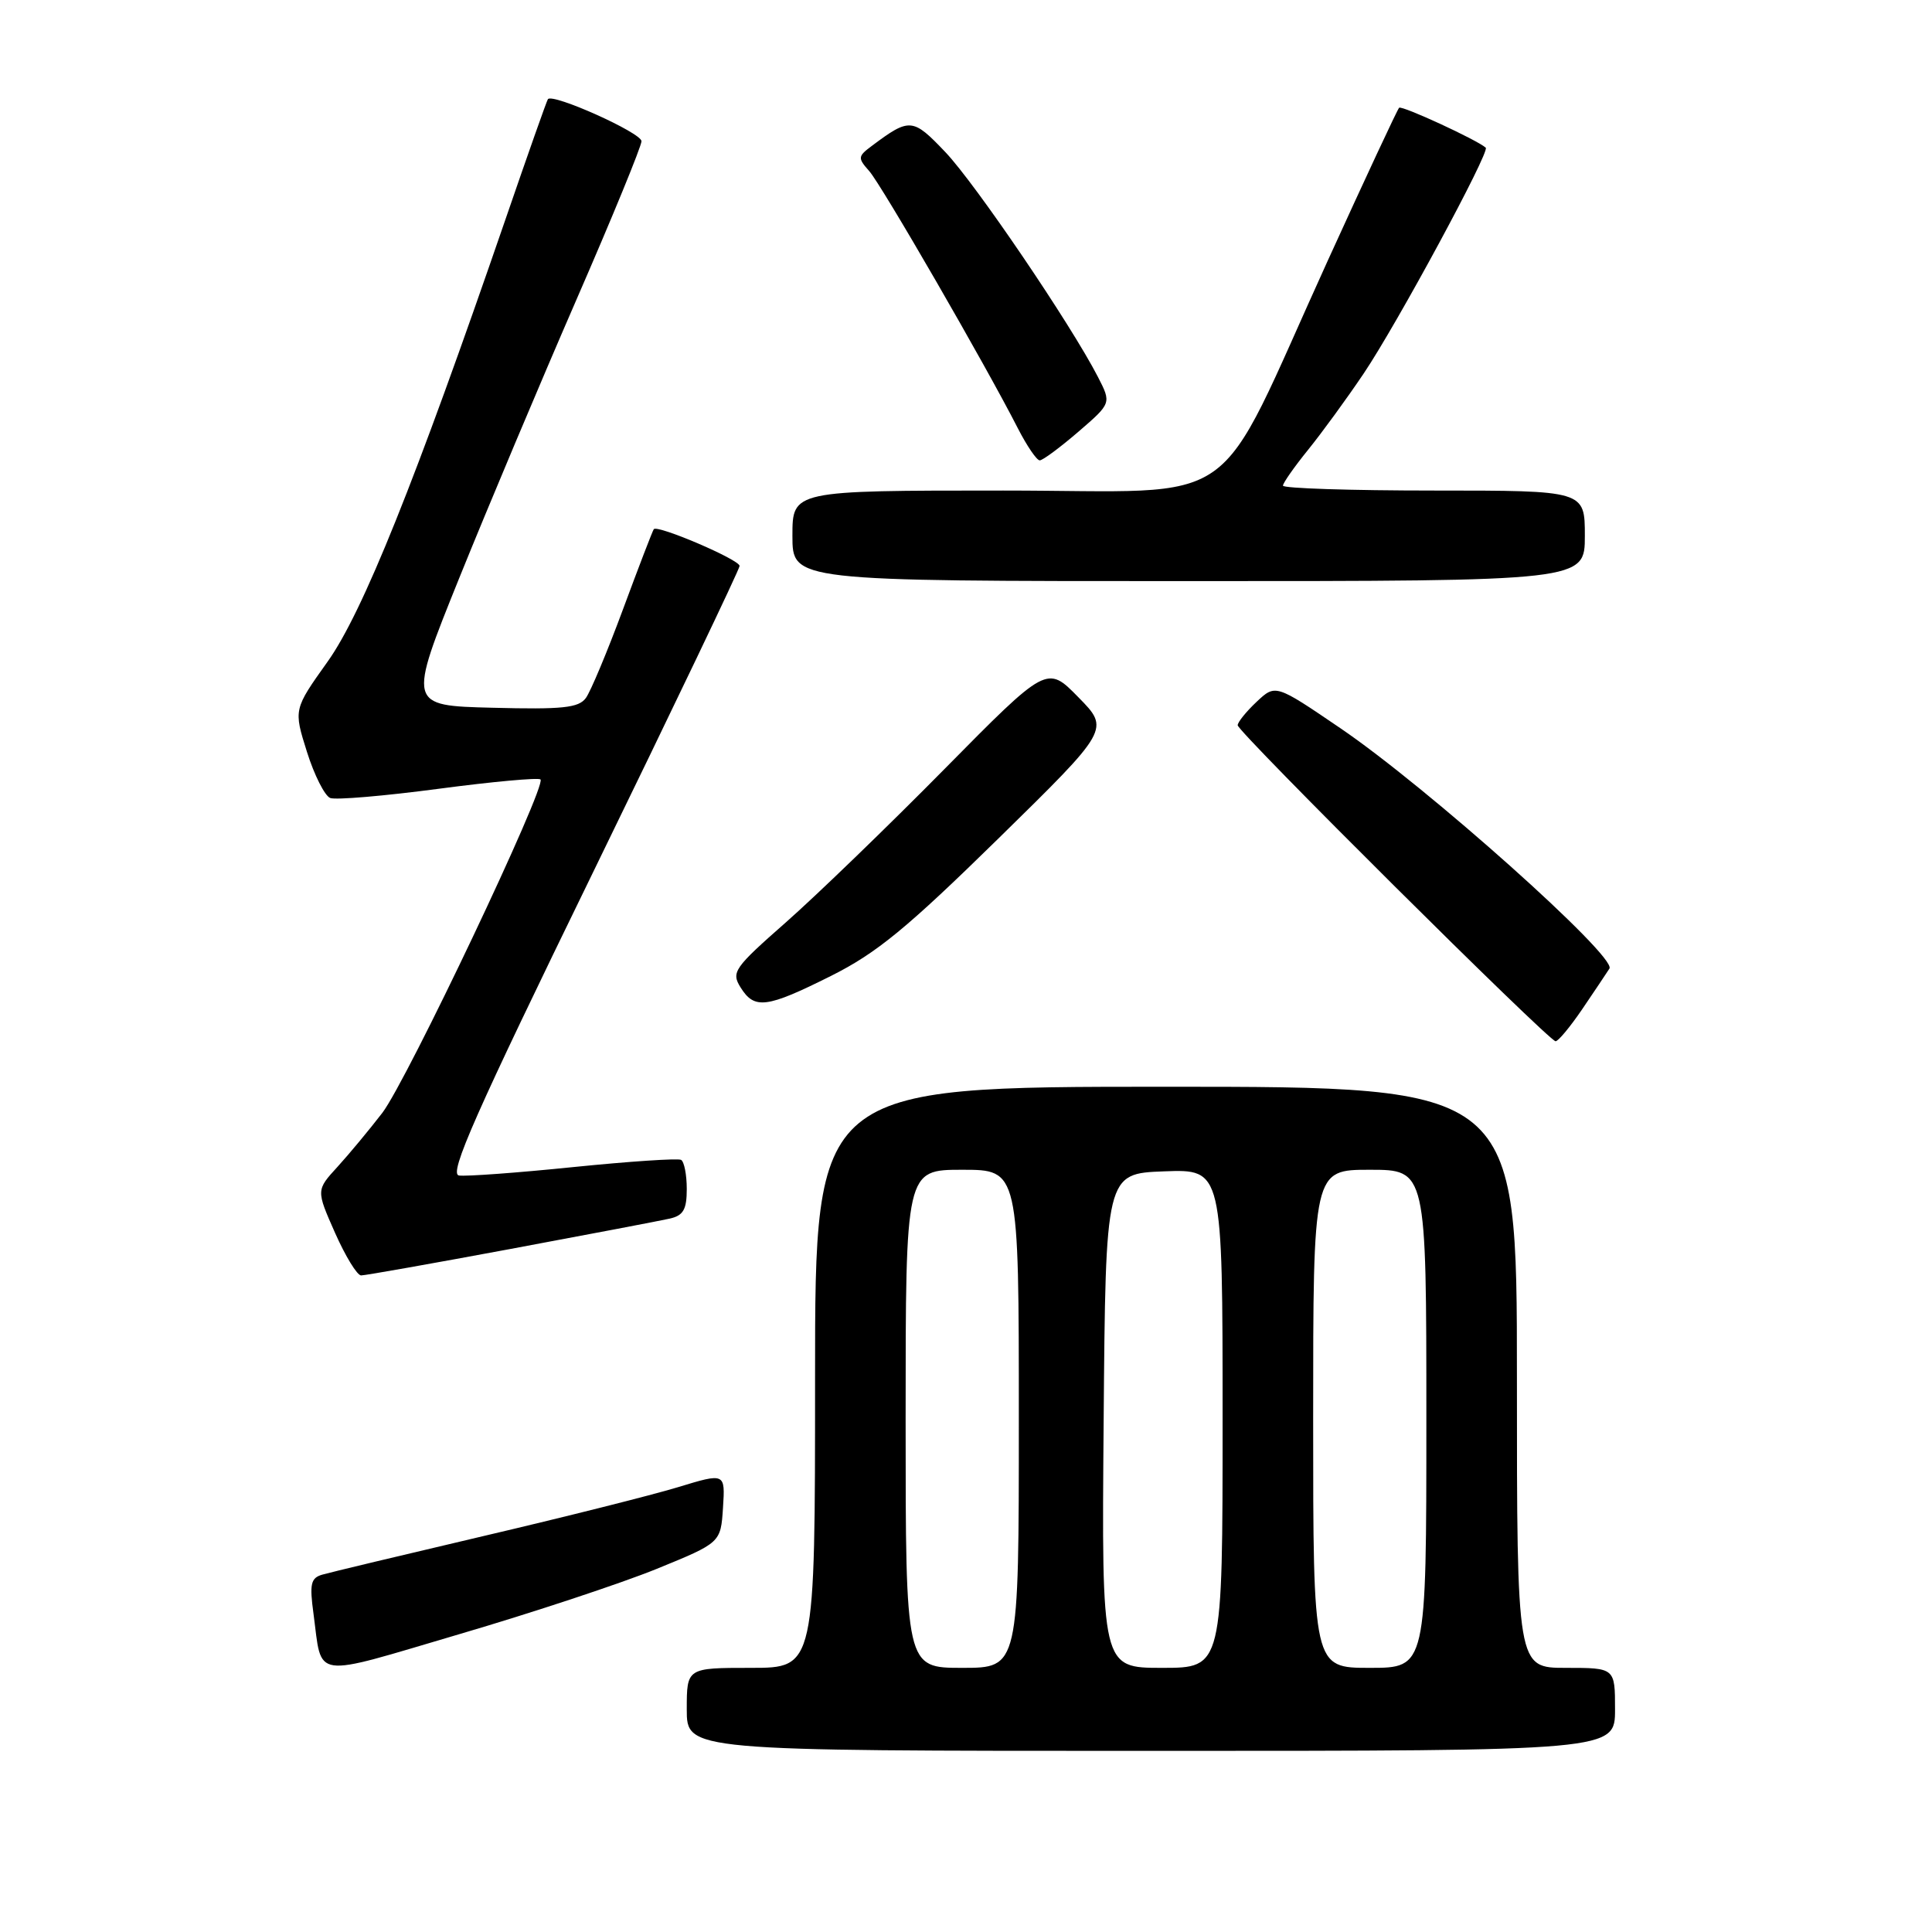 <?xml version="1.0" encoding="UTF-8" standalone="no"?>
<!DOCTYPE svg PUBLIC "-//W3C//DTD SVG 1.1//EN" "http://www.w3.org/Graphics/SVG/1.1/DTD/svg11.dtd" >
<svg xmlns="http://www.w3.org/2000/svg" xmlns:xlink="http://www.w3.org/1999/xlink" version="1.1" viewBox="0 0 256 256">
 <g >
 <path fill="currentColor"
d=" M 214.00 226.50 C 214.00 221.00 214.00 221.00 207.50 221.00 C 201.00 221.00 201.00 221.00 201.00 182.50 C 201.00 144.00 201.00 144.00 154.50 144.00 C 108.00 144.00 108.00 144.00 108.00 182.50 C 108.00 221.00 108.00 221.00 99.50 221.00 C 91.00 221.00 91.00 221.00 91.00 226.50 C 91.00 232.00 91.00 232.00 152.50 232.00 C 214.00 232.00 214.00 232.00 214.00 226.50 Z  M 87.00 207.89 C 95.50 204.42 95.50 204.42 95.80 199.79 C 96.10 195.15 96.10 195.15 89.80 197.07 C 86.34 198.12 74.72 201.04 64.00 203.55 C 53.27 206.07 43.69 208.36 42.70 208.65 C 41.18 209.09 41.00 209.88 41.54 213.83 C 42.72 222.60 41.07 222.37 60.78 216.56 C 70.53 213.70 82.33 209.79 87.00 207.89 Z  M 67.66 165.49 C 78.02 163.56 87.51 161.75 88.75 161.47 C 90.55 161.06 91.00 160.27 91.00 157.54 C 91.00 155.66 90.66 153.93 90.25 153.69 C 89.84 153.46 83.42 153.89 76.00 154.64 C 68.58 155.40 61.74 155.90 60.81 155.76 C 59.45 155.55 62.99 147.56 78.56 115.63 C 89.25 93.70 98.00 75.41 98.00 74.99 C 98.00 74.16 87.11 69.50 86.63 70.12 C 86.47 70.33 84.64 75.09 82.56 80.71 C 80.48 86.33 78.26 91.63 77.63 92.49 C 76.67 93.80 74.54 94.02 65.25 93.78 C 54.03 93.50 54.03 93.50 60.89 76.50 C 64.67 67.15 71.64 50.60 76.38 39.71 C 81.12 28.83 85.00 19.38 85.00 18.71 C 85.00 17.60 73.24 12.32 72.60 13.14 C 72.45 13.34 69.93 20.47 67.00 29.00 C 54.99 63.89 48.04 81.19 43.41 87.67 C 38.90 94.00 38.90 94.00 40.67 99.62 C 41.64 102.70 43.03 105.46 43.76 105.74 C 44.49 106.02 50.95 105.47 58.11 104.52 C 65.27 103.57 71.35 103.02 71.62 103.28 C 72.46 104.13 53.91 143.22 50.66 147.46 C 48.95 149.68 46.28 152.90 44.73 154.60 C 41.89 157.70 41.89 157.70 44.39 163.35 C 45.77 166.46 47.32 169.00 47.85 169.00 C 48.38 169.00 57.29 167.42 67.66 165.49 Z  M 209.62 133.77 C 211.20 131.44 212.84 129.00 213.26 128.34 C 214.26 126.77 189.09 104.29 177.59 96.48 C 169.01 90.64 169.01 90.64 166.50 93.00 C 165.13 94.29 164.00 95.69 164.00 96.10 C 164.00 96.98 205.20 137.94 206.12 137.97 C 206.46 137.99 208.03 136.10 209.62 133.77 Z  M 110.12 129.31 C 116.17 126.28 120.15 123.01 132.28 111.12 C 147.06 96.63 147.06 96.63 142.89 92.39 C 138.73 88.14 138.73 88.14 125.11 101.94 C 117.63 109.52 108.19 118.64 104.14 122.21 C 97.25 128.27 96.87 128.82 98.13 130.84 C 99.97 133.79 101.56 133.59 110.12 129.31 Z  M 210.00 71.00 C 210.00 65.00 210.00 65.00 190.00 65.00 C 179.00 65.00 170.00 64.71 170.00 64.35 C 170.00 64.00 171.50 61.86 173.33 59.60 C 175.15 57.35 178.47 52.80 180.69 49.50 C 185.11 42.94 197.45 20.10 196.87 19.57 C 195.72 18.54 185.73 13.93 185.39 14.28 C 185.16 14.50 180.90 23.64 175.91 34.59 C 160.52 68.39 165.32 65.00 132.93 65.00 C 105.00 65.00 105.00 65.00 105.00 71.00 C 105.00 77.00 105.00 77.00 157.50 77.00 C 210.00 77.00 210.00 77.00 210.00 71.00 Z  M 142.89 57.21 C 147.27 53.43 147.27 53.43 145.49 49.96 C 141.91 43.00 129.27 24.37 125.27 20.16 C 120.94 15.61 120.55 15.57 115.51 19.34 C 113.66 20.72 113.64 20.94 115.17 22.66 C 116.79 24.47 130.62 48.41 134.87 56.75 C 136.07 59.09 137.37 61.00 137.77 61.00 C 138.17 61.00 140.47 59.29 142.89 57.21 Z  M 120.00 188.00 C 120.00 155.00 120.00 155.00 127.50 155.00 C 135.00 155.00 135.00 155.00 135.00 188.00 C 135.00 221.00 135.00 221.00 127.50 221.00 C 120.00 221.00 120.00 221.00 120.00 188.00 Z  M 146.24 188.25 C 146.50 155.50 146.50 155.50 154.25 155.21 C 162.00 154.92 162.00 154.92 162.00 187.96 C 162.00 221.00 162.00 221.00 153.99 221.00 C 145.97 221.00 145.97 221.00 146.24 188.25 Z  M 174.00 188.00 C 174.00 155.00 174.00 155.00 181.50 155.00 C 189.00 155.00 189.00 155.00 189.00 188.00 C 189.00 221.00 189.00 221.00 181.50 221.00 C 174.00 221.00 174.00 221.00 174.00 188.00 Z "/>
</g>
</svg>